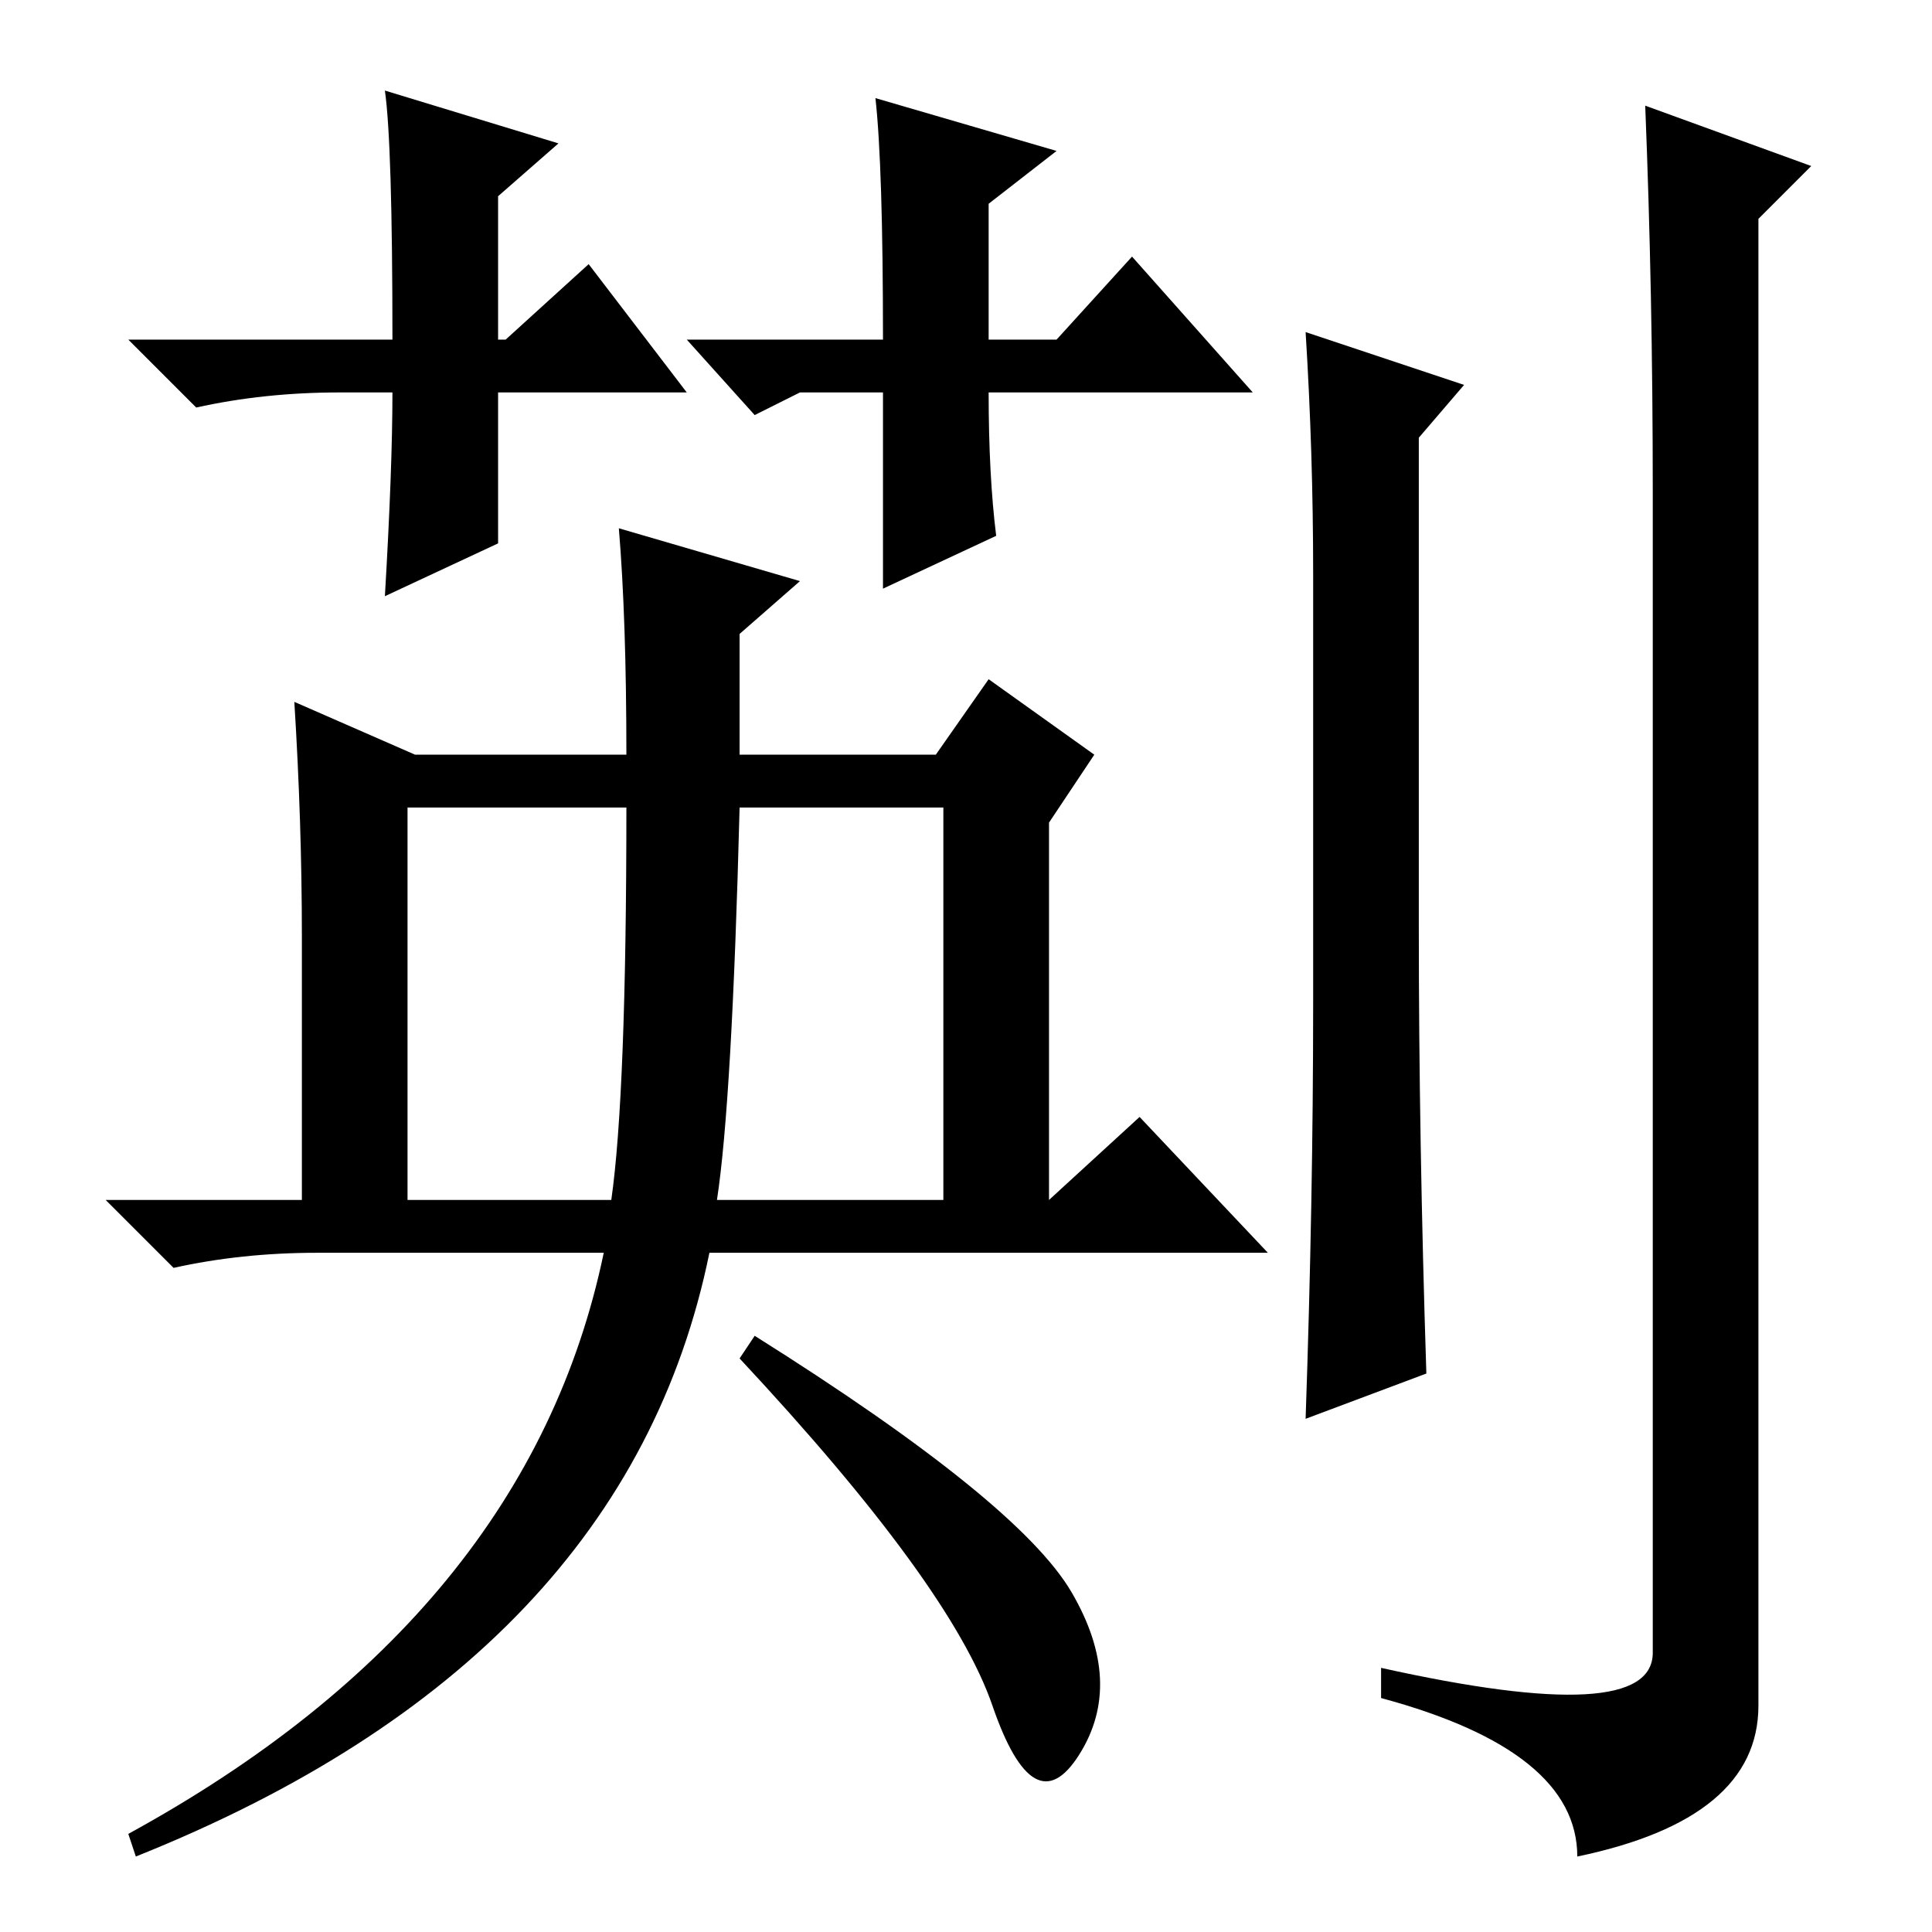 <?xml version="1.0" standalone="no"?>
<!DOCTYPE svg PUBLIC "-//W3C//DTD SVG 1.1//EN" "http://www.w3.org/Graphics/SVG/1.1/DTD/svg11.dtd" >
<svg xmlns="http://www.w3.org/2000/svg" xmlns:xlink="http://www.w3.org/1999/xlink" version="1.1" viewBox="0 -36 256 256">
  <g transform="matrix(1 0 0 -1 0 220)">
   <path fill="currentColor"
d="M54 149v-52h27q2 14 2 52h-29zM95 97h30v52h-27q-1 -39 -3 -52zM98 156h26l7 10l14 -10l-6 -9v-50l12 11l17 -18h-74q-11 -54 -76 -80l-1 3q53 29 63 77h-38q-10 0 -19 -2l-9 9h26v35q0 15 -1 31l16 -7h28q0 18 -1 30l24 -7l-8 -7v-16zM142 45q7 -12 1 -21.5t-11.5 6.5
t-33.5 46l2 3q35 -22 42 -34zM188 133q0 -28 1 -59l-16 -6q1 29 1 55v57q0 16 -1 32l21 -7l-6 -7v-65zM219 191q0 26 -1 51l22 -8l-7 -7v-197q0 -15 -24 -20q0 14 -26 21v4q36 -8 36 2v154zM91 211h26q0 23 -1 32l24 -7l-9 -7v-18h9l10 11l16 -18h-35q0 -11 1 -19l-15 -7v26
h-11l-6 -3zM78 221l13 -17h-25v-20l-15 -7q1 17 1 27h-7q-10 0 -19 -2l-9 9h35q0 26 -1 33l23 -7l-8 -7v-19h1z" />
  </g>

</svg>
